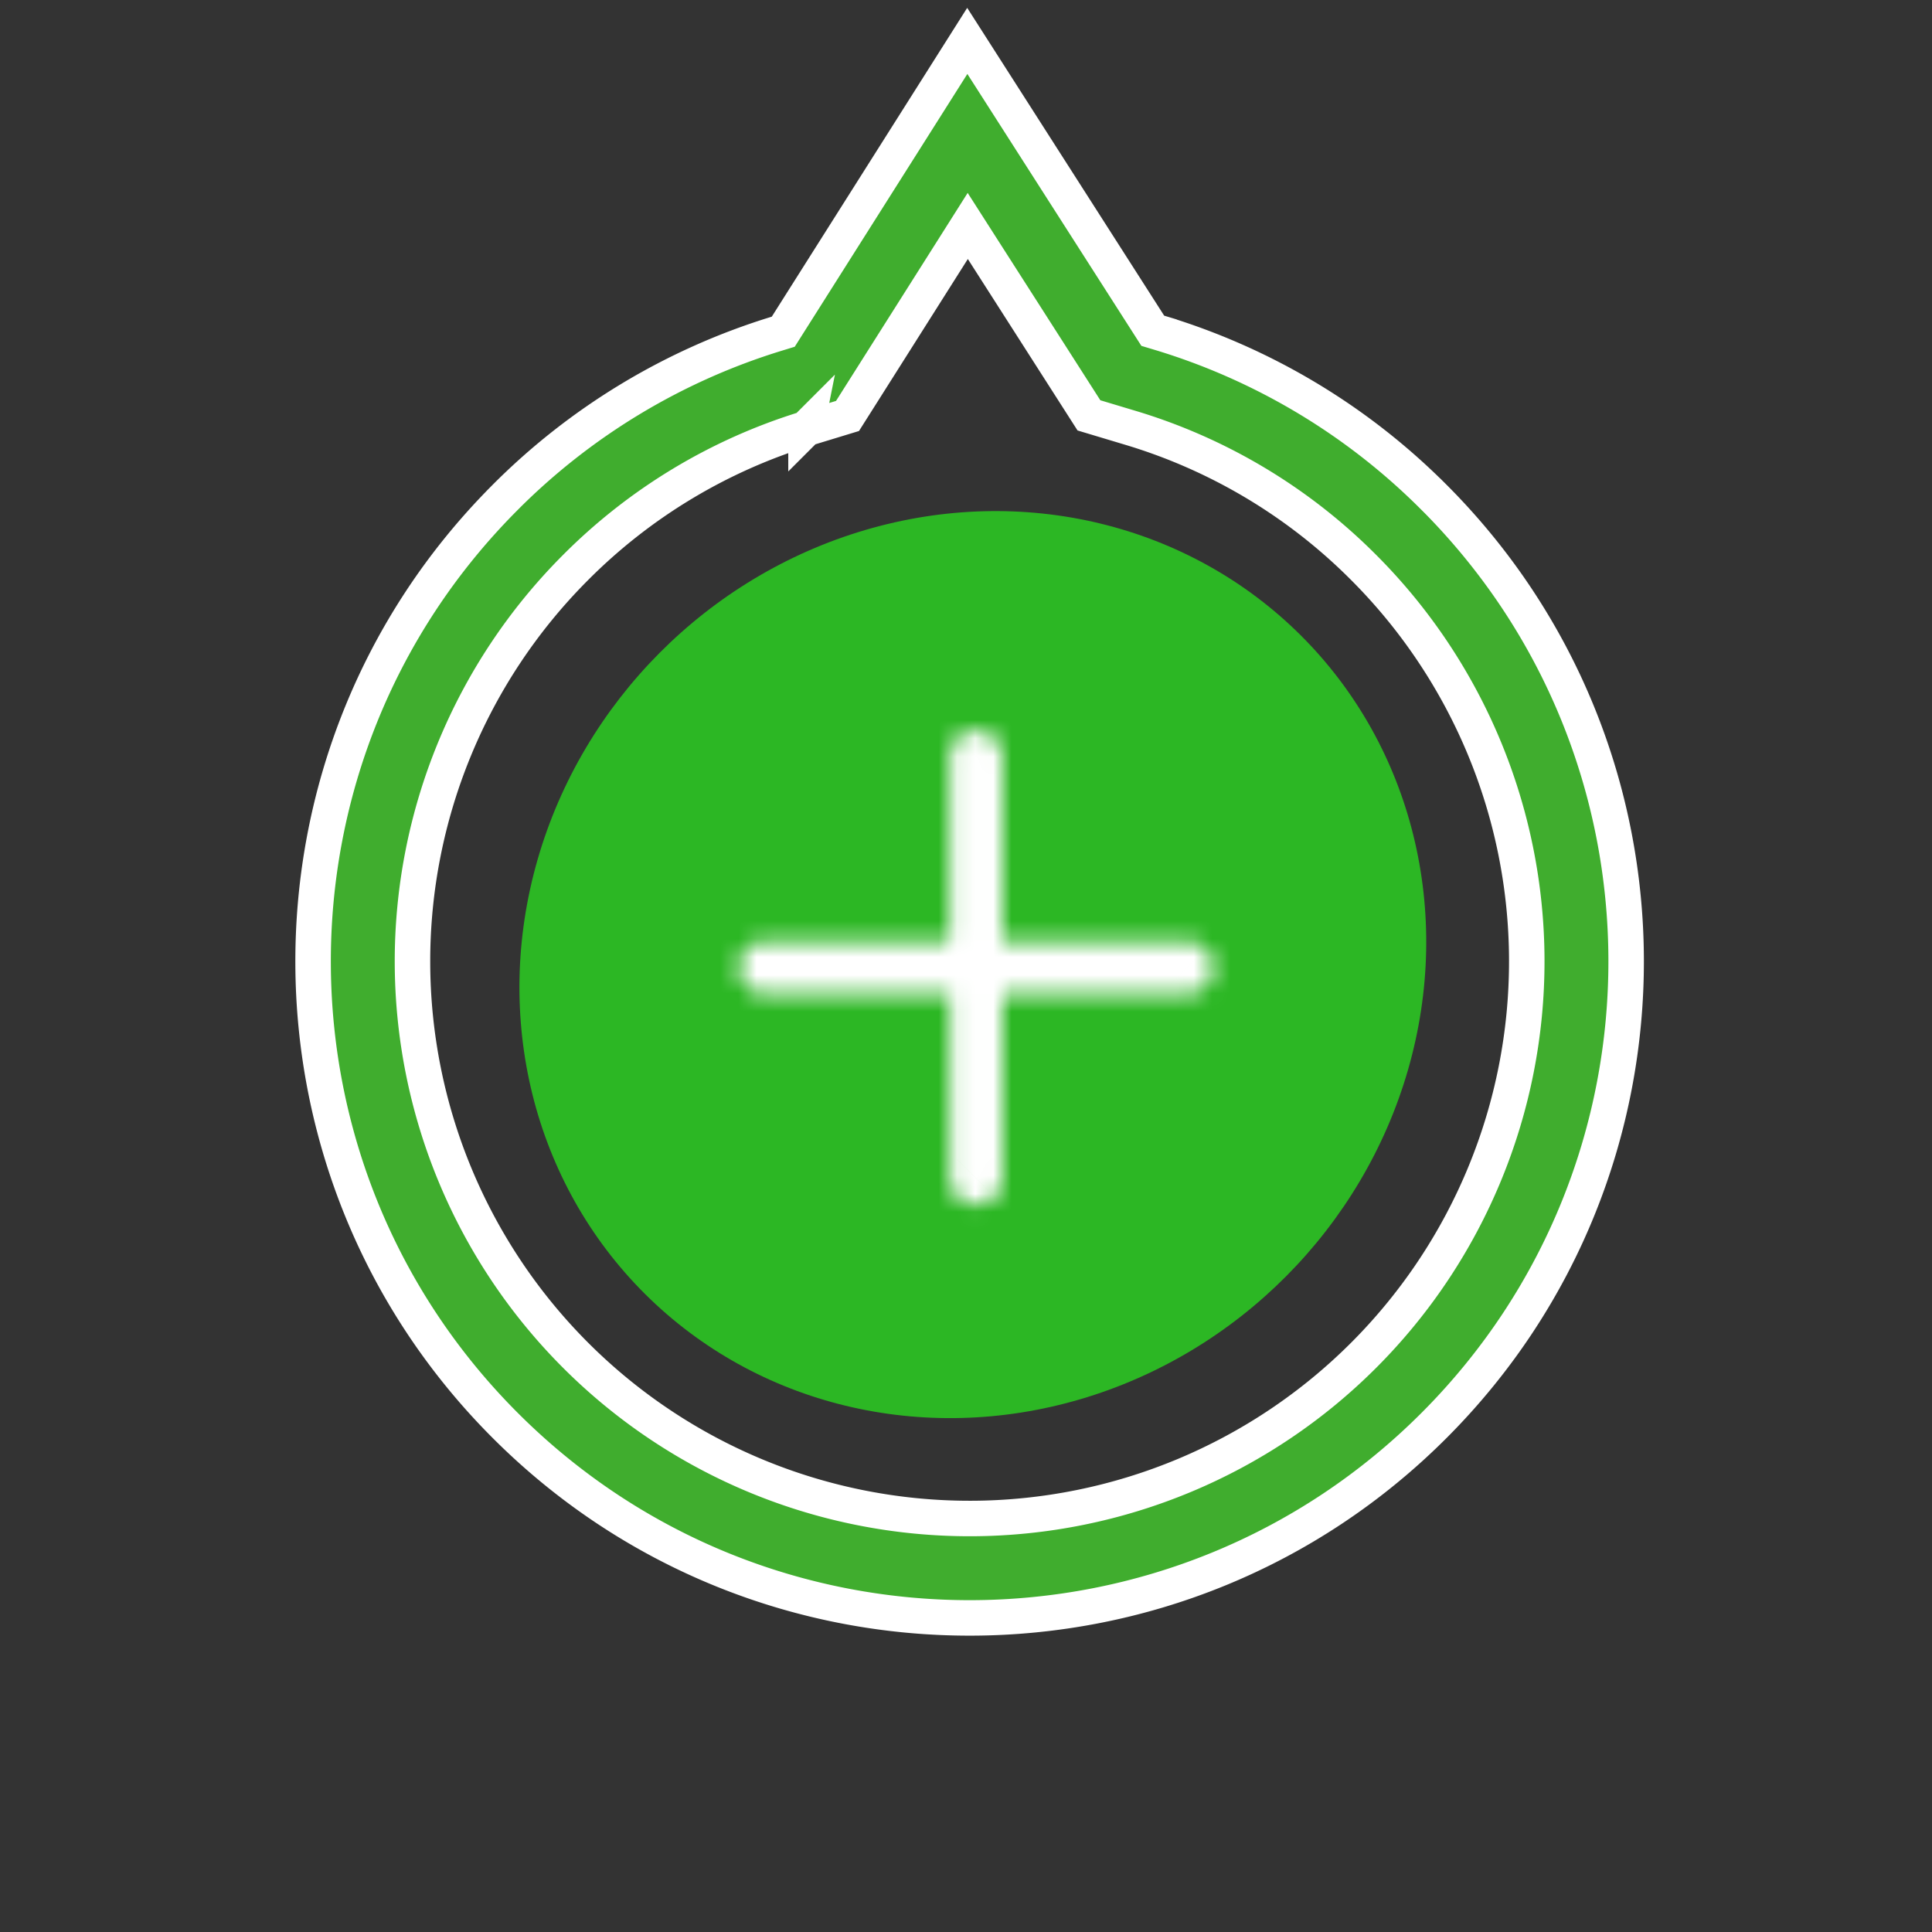 <svg width="106" height="106" fill="none" xmlns="http://www.w3.org/2000/svg"><rect width="100%" height="100%" fill="#333333" stroke="none"/><path d="M42.629 18.305l.345-.106.193-.305 9.903-15.65 9.983 15.6.194.303.345.104a35.858 35.858 0 0115.01 8.96h.002c14.103 14.032 14.161 36.838.13 50.941-14.031 14.103-36.837 14.162-50.94.13-14.104-14.031-14.162-36.837-.13-50.94v-.001a35.858 35.858 0 0114.965-9.036zm1.594 5.21l-.001.001a30.402 30.402 0 00-12.695 7.672 30.568 30.568 0 1043.232-.112 30.368 30.368 0 00-12.736-7.603s0 0 0 0l-2.278-.684-5.825-9.104-.824-1.288-.818 1.293-5.779 9.132-2.276.694z" fill="#40AD2E" stroke="#fff" stroke-width="1.947"/><ellipse rx="25.496" ry="24.246" transform="scale(1 -1) rotate(45.146 90.342 37.736)" fill="#2CB724"/><mask id="path-3-inside-1" fill="#fff"><path fill-rule="evenodd" clip-rule="evenodd" d="M66.558 53.089a1.445 1.445 0 00-1.445-1.446h-11.56a1.445 1.445 0 00-1.445 1.446v11.56a1.445 1.445 0 102.89 0V54.534h10.115a1.445 1.445 0 001.445-1.445z"/></mask><path d="M54.998 54.534h-2.92v-2.921h2.92v2.92zm8.64-1.445c0 .39.155.766.432 1.043l4.13-4.13a4.366 4.366 0 011.28 3.087h-5.842zm.432 1.043c.277.277.652.432 1.043.432v-5.841c1.158 0 2.269.46 3.087 1.279l-4.13 4.13zm1.043.432h-11.56v-5.841h11.56v5.841zm-11.56 0c.391 0 .766-.155 1.043-.432l-4.13-4.13a4.366 4.366 0 013.087-1.28v5.842zm1.043-.432c.277-.277.432-.652.432-1.043h-5.84c0-1.158.459-2.269 1.278-3.087l4.13 4.13zm.432-1.043v11.56h-5.84V53.09h5.84zm0 11.56c0-.391-.155-.767-.432-1.043l-4.13 4.13a4.365 4.365 0 01-1.279-3.087h5.841zm-.432-1.043a1.475 1.475 0 00-1.043-.432v5.84a4.365 4.365 0 01-3.087-1.278l4.13-4.13zm-1.043-.432c-.392 0-.767.155-1.044.432l4.13 4.13a4.365 4.365 0 01-3.086 1.279v-5.841zm-1.044.432a1.475 1.475 0 00-.432 1.043h5.841c0 1.158-.46 2.268-1.278 3.087l-4.13-4.13zm-.432 1.043V54.534h5.841v10.115h-5.84zm2.92-13.036h10.116v5.841H54.998v-5.841zm10.116 0c-.39 0-.766.156-1.043.432l4.13 4.13a4.366 4.366 0 01-3.087 1.28v-5.842zm-1.043.432a1.475 1.475 0 00-.432 1.044h5.841c0 1.157-.46 2.268-1.279 3.087l-4.13-4.13z" fill="#fff" mask="url(#path-3-inside-1)"/><mask id="path-5-inside-2" fill="#fff"><path fill-rule="evenodd" clip-rule="evenodd" d="M53.552 54.533a1.445 1.445 0 001.445-1.445v-11.56a1.445 1.445 0 10-2.89 0v10.115H41.99a1.445 1.445 0 000 2.89h11.56z"/></mask><path d="M52.107 51.643h2.92v2.92h-2.92v-2.92zm1.445-.03c-.391 0-.767.155-1.043.432l4.13 4.13a4.366 4.366 0 01-3.087 1.279v-5.841zm-1.043.432a1.476 1.476 0 00-.433 1.043h5.842a4.36 4.36 0 01-1.28 3.087l-4.13-4.13zm-.433 1.043v-11.56h5.842v11.56h-5.842zm0-11.56c0 .391.156.766.433 1.043l4.13-4.13a4.366 4.366 0 011.279 3.087h-5.842zm.433 1.043c.276.277.652.432 1.043.432v-5.841c1.158 0 2.268.46 3.087 1.279l-4.13 4.13zm1.043.432c.391 0 .767-.155 1.043-.432l-4.13-4.13a4.366 4.366 0 013.087-1.279v5.841zm1.043-.432c.277-.277.432-.652.432-1.043h-5.84c0-1.158.46-2.269 1.278-3.087l4.13 4.13zm.432-1.043v10.115h-5.84V41.528h5.84zm-2.92 13.036H41.99v-5.841h10.116v5.84zm-10.116 0a1.48 1.48 0 001.044-.432l-4.13-4.13a4.366 4.366 0 013.086-1.28v5.842zm1.044-.432a1.48 1.48 0 00.432-1.044h-5.841a4.37 4.37 0 011.278-3.087l4.13 4.13zm.432-1.044c0-.391-.156-.766-.432-1.043l-4.13 4.13a4.366 4.366 0 01-1.28-3.087h5.842zm-.432-1.043a1.476 1.476 0 00-1.044-.432v5.841a4.366 4.366 0 01-3.087-1.279l4.13-4.13zm-1.044-.432h11.56v5.841h-11.56v-5.841z" fill="#fff" mask="url(#path-5-inside-2)"/></svg>